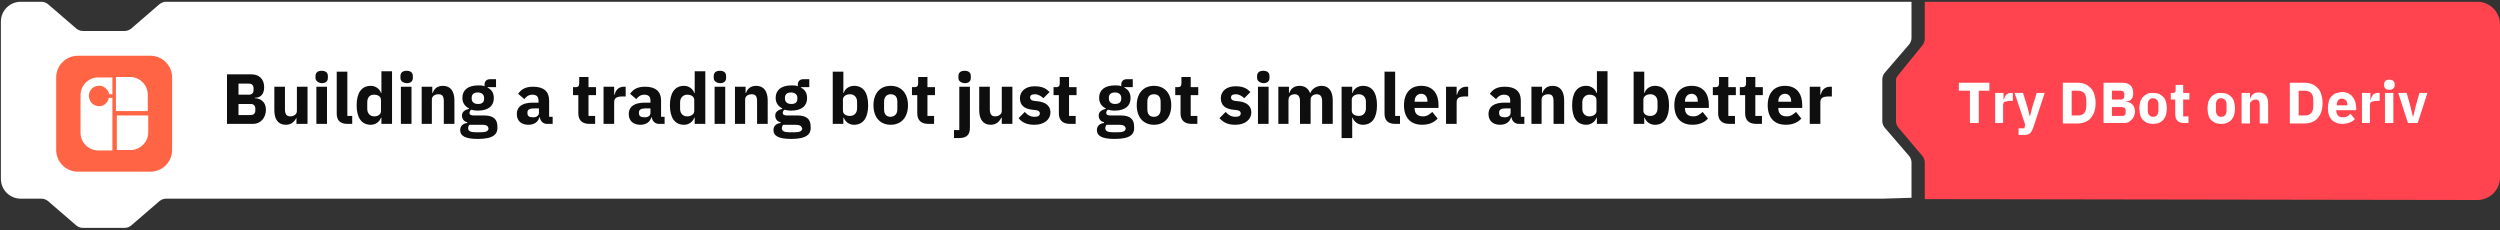 <svg xmlns="http://www.w3.org/2000/svg" width="565" height="52"><rect width="100%" height="100%" fill="#333333" stroke="none"/><style>.st0{fill:#fff}.st2{fill:none}</style><g id="Layer_1"><path class="st0" d="M425.4 44.9H37.5c-.5 0-1 .2-1.4.5L29.6 51c-.4.3-.9.5-1.4.5h-9.5c-.5 0-1-.2-1.4-.5l-6.5-5.6c-.4-.3-.9-.5-1.4-.5H4.7c-2.5 0-4.5-2-4.5-4.5V4.9C.2 2.4 2.2.4 4.7.4h4.7c.5 0 1 .2 1.4.5l6.5 5.6c.4.3.9.5 1.4.5h9.5c.5 0 1-.2 1.4-.5L36.1.9c.4-.3.9-.5 1.4-.5H432v8.2c0 .5-.2 1-.5 1.4l-5.6 6.5c-.3.4-.5.9-.5 1.4v9.5c0 .5.2 1 .5 1.4l5.6 6.5c.3.4.5.9.5 1.4v8l-6.6.2z"/><g id="logo_x2F_platforms_x2F_DBot_2_" transform="translate(16 8)"><g id="_x33_-icons_x2F_2-binarybot_2_"><g id="ic_platform-binarybot_2_"><path id="Rectangle_4_" d="M1.6 4.6H18c2.7 0 4.9 2.2 4.9 4.9v16.4c0 2.7-2.2 4.9-4.9 4.9H1.6c-2.7 0-4.9-2.2-4.9-4.9V9.5c0-2.7 2.2-4.9 4.9-4.9z" fill="#ff6444"/><path id="Path_8_" class="st2" d="M8 15.5c.4 0 .7-.3.7-.7s-.4-.7-.7-.7c-.4 0-.7.3-.7.7 0 .2.1.4.2.5.1.1.3.2.5.2z"/><path id="Path_3_" class="st0" d="M17.4 17.2v-3.8c0-2.2-1.8-4-4-4h-3.2v7.7h7.2z"/><path id="Path_2_" class="st0" d="M10.3 25.9h3.2c2.2 0 4-1.8 4-4v-3.8h-7.1v7.8z"/><path id="Path_1_" class="st0" d="M6.4 16c-1.2 0-2.2-.9-2.3-2.2-.1-1.2.8-2.3 2-2.4 1.2-.2 2.3.7 2.6 1.9h.7V9.5H6.2c-2.2 0-4 1.8-4 4V22c0 2.2 1.8 4 4 4h3.2V14.1h-.8C8.4 15.2 7.5 16 6.4 16z"/><path id="Rectangle_3_" class="st2" d="M-3.3 4.6h26.2v26.2H-3.3z"/></g></g></g><path d="M51.4 16.8h5.4c1.8 0 2.9 1.1 2.9 2.9 0 1.7-.9 2.4-2.1 2.4v.1c1.1 0 2.5.7 2.5 2.6 0 1.8-1.2 3.2-2.9 3.2h-5.9V16.8zm2.5 4.6h2.4c.6 0 1-.4 1-1v-.5c0-.6-.4-1-1-1h-2.4v2.5zm0 4.6h2.8c.6 0 1-.4 1-1v-.5c0-.6-.4-1-1-1h-2.8V26zm13.1.6c-.4.8-1.1 1.6-2.4 1.6-1.7 0-2.6-1.2-2.6-3.3v-5.3h2.4v5.1c0 1 .3 1.6 1.2 1.6.7 0 1.5-.4 1.5-1.2v-5.5h2.4V28H67v-1.4zm4.3-9v-.4c0-.7.4-1.2 1.4-1.2 1 0 1.4.5 1.4 1.2v.4c0 .7-.4 1.2-1.4 1.2-.9-.1-1.4-.6-1.4-1.2zm.2 2h2.4V28h-2.4v-8.4zm7 8.4c-1.6 0-2.4-.8-2.4-2.3v-9.5h2.4v10h1.1V28h-1.1zm7.6-1.4c-.3.9-1.2 1.6-2.3 1.6-2.1 0-3.2-1.6-3.2-4.4 0-2.8 1.1-4.4 3.2-4.4 1.1 0 2 .7 2.3 1.6h.1v-4.9h2.4V28h-2.4v-1.4zm0-1.5v-2.5c0-.8-.7-1.2-1.6-1.2S83 22 83 23.1v1.5c0 1.1.7 1.7 1.6 1.7s1.5-.5 1.5-1.2zm4.4-7.5v-.4c0-.7.4-1.2 1.4-1.2 1 0 1.4.5 1.4 1.2v.4c0 .7-.4 1.2-1.4 1.2-1-.1-1.4-.6-1.4-1.2zm.2 2H93V28h-2.4v-8.4zm4.6 8.4v-8.4h2.4V21h.1c.3-.9 1-1.6 2.3-1.6 1.7 0 2.6 1.2 2.6 3.3V28h-2.4v-5.1c0-1.1-.3-1.6-1.2-1.6-.8 0-1.5.4-1.5 1.2V28h-2.3zm12.7 3.4c-2.9 0-4-.7-4-2 0-.9.6-1.5 1.6-1.6v-.2c-.8-.1-1.2-.8-1.2-1.5 0-.9.8-1.3 1.6-1.5v-.1c-1-.5-1.5-1.3-1.5-2.4 0-1.7 1.2-2.8 3.6-2.8.5 0 1 0 1.4.2v-.3c0-.9.5-1.3 1.3-1.3h1.3v1.8h-1.9v.1c1 .5 1.4 1.3 1.4 2.4 0 1.7-1.2 2.8-3.6 2.8-.6 0-1.1-.1-1.5-.2-.2.1-.4.4-.4.7 0 .4.3.6 1 .6h2.4c2 0 2.9.9 2.9 2.4.2 1.9-1 2.9-4.4 2.9zm1-3.2h-2.9c-.2.2-.3.5-.3.8 0 .6.5.9 1.8.9h1c1.3 0 1.8-.3 1.8-.9-.1-.5-.4-.8-1.4-.8zm.4-5.9v-.2c0-.7-.5-1.2-1.4-1.2-.9 0-1.4.4-1.4 1.2v.2c0 .7.5 1.2 1.4 1.2 1 0 1.4-.4 1.4-1.2zm14.2 5.7c-.8 0-1.5-.6-1.6-1.5h-.1c-.3 1.1-1.2 1.7-2.5 1.7-1.7 0-2.6-1-2.6-2.4 0-1.8 1.4-2.6 3.6-2.6h1.3v-.5c0-.8-.4-1.3-1.4-1.3-.9 0-1.4.5-1.8 1l-1.4-1.2c.7-1 1.6-1.6 3.4-1.6 2.4 0 3.6 1.1 3.6 3.1v3.7h.8V28h-1.3zm-1.8-2.5v-1h-1.2c-.9 0-1.4.3-1.4.9v.2c0 .6.4.9 1.1.9.8.1 1.5-.3 1.5-1zm11.4 2.5c-1.6 0-2.5-.8-2.5-2.4v-4.1h-1.2v-1.8h.6c.6 0 .8-.3.8-.9v-1.4h2.1v2.3h1.7v1.8H133v4.7h1.5V28h-1.3zm3.2 0v-8.4h2.4v1.8h.1c.2-.9.8-1.8 2.1-1.8h.4v2.2h-.6c-1.4 0-2 .3-2 1.3V28h-2.4zm12.5 0c-.8 0-1.5-.6-1.6-1.5h-.1c-.3 1.1-1.2 1.7-2.5 1.7-1.7 0-2.6-1-2.6-2.4 0-1.8 1.4-2.6 3.6-2.6h1.3v-.5c0-.8-.4-1.3-1.4-1.3-.9 0-1.4.5-1.8 1l-1.4-1.2c.7-1 1.6-1.6 3.4-1.6 2.4 0 3.6 1.1 3.6 3.1v3.7h.8V28h-1.3zm-1.9-2.5v-1h-1.2c-.9 0-1.4.3-1.4.9v.2c0 .6.4.9 1.1.9.9.1 1.5-.3 1.5-1zm9.9 1.1c-.3.9-1.2 1.6-2.3 1.6-2.1 0-3.2-1.6-3.2-4.4 0-2.8 1.1-4.4 3.2-4.4 1.1 0 2 .7 2.3 1.6h.1v-4.9h2.4V28H157v-1.4zm0-1.5v-2.5c0-.8-.7-1.2-1.6-1.2s-1.6.7-1.6 1.7v1.5c0 1.1.7 1.7 1.6 1.7s1.6-.5 1.6-1.2zm4.4-7.5v-.4c0-.7.4-1.2 1.4-1.2 1 0 1.4.5 1.4 1.2v.4c0 .7-.4 1.2-1.4 1.2-1-.1-1.4-.6-1.4-1.2zm.2 2h2.4V28h-2.4v-8.4zm4.6 8.4v-8.4h2.4V21h.1c.3-.9 1-1.6 2.3-1.6 1.7 0 2.6 1.2 2.6 3.3V28h-2.4v-5.1c0-1.1-.3-1.6-1.2-1.6-.8 0-1.5.4-1.5 1.2V28h-2.3zm12.7 3.4c-2.9 0-4-.7-4-2 0-.9.6-1.5 1.6-1.6v-.2c-.8-.1-1.2-.8-1.2-1.5 0-.9.8-1.3 1.6-1.5v-.1c-1-.5-1.5-1.3-1.5-2.4 0-1.7 1.2-2.8 3.6-2.8.5 0 1 0 1.4.2v-.3c0-.9.5-1.3 1.3-1.3h1.3v1.8H181v.1c1 .5 1.4 1.3 1.4 2.4 0 1.7-1.2 2.8-3.6 2.8-.6 0-1.1-.1-1.5-.2-.2.1-.4.4-.4.7 0 .4.3.6 1 .6h2.4c2 0 2.9.9 2.9 2.4.2 1.9-1 2.9-4.4 2.9zm1-3.2H177c-.2.2-.3.5-.3.8 0 .6.5.9 1.8.9h1c1.3 0 1.8-.3 1.8-.9-.2-.5-.5-.8-1.5-.8zm.4-5.9v-.2c0-.7-.5-1.2-1.4-1.2-.9 0-1.4.4-1.4 1.2v.2c0 .7.5 1.2 1.4 1.2 1 0 1.4-.4 1.4-1.2zm8-6.1h2.4V21h.1c.2-.9 1.2-1.6 2.3-1.6 2.1 0 3.2 1.5 3.2 4.4 0 2.8-1.1 4.4-3.2 4.4-1.1 0-2-.7-2.3-1.6h-.1V28h-2.4V16.2zm5.5 8.3V23c0-1.1-.7-1.7-1.6-1.7s-1.6.5-1.6 1.2V25c0 .8.7 1.2 1.6 1.2s1.6-.6 1.6-1.7zm3.7-.7c0-2.7 1.5-4.4 3.9-4.4s3.9 1.7 3.9 4.4-1.5 4.4-3.9 4.4-3.9-1.7-3.9-4.4zm5.4.9V23c0-1.1-.5-1.7-1.5-1.7-.9 0-1.5.6-1.5 1.7v1.7c0 1.1.5 1.7 1.5 1.7 1-.1 1.5-.7 1.5-1.7zm7 3.3c-1.6 0-2.5-.8-2.5-2.4v-4.1h-1.2v-1.8h.6c.6 0 .8-.3.8-.9v-1.4h2.1v2.3h1.7v1.8h-1.7v4.7h1.5V28h-1.3zm7-8.4h2.4v9.3c0 1.5-.7 2.3-2.4 2.3h-1.2v-1.8h1.2v-9.8zm-.2-2v-.4c0-.7.4-1.2 1.4-1.2 1 0 1.4.5 1.4 1.2v.4c0 .7-.4 1.2-1.4 1.2-1-.1-1.4-.6-1.4-1.2zm9.7 9c-.4.8-1.1 1.6-2.4 1.6-1.7 0-2.6-1.2-2.6-3.3v-5.3h2.4v5.1c0 1 .3 1.6 1.2 1.6.7 0 1.5-.4 1.5-1.2v-5.5h2.4V28h-2.4v-1.4zm3.9.1 1.4-1.4c.6.7 1.3 1.1 2.2 1.1.9 0 1.2-.3 1.2-.8 0-.4-.3-.6-.8-.7l-.9-.1c-1.9-.2-2.8-1.1-2.8-2.6 0-1.6 1.3-2.7 3.3-2.7 1.8 0 2.6.5 3.4 1.3l-1.4 1.4c-.5-.5-1.2-.9-1.9-.9-.8 0-1.1.3-1.1.7 0 .4.2.7.9.8l.9.1c1.8.2 2.8 1.1 2.8 2.5 0 1.6-1.4 2.8-3.6 2.8-1.7 0-2.8-.5-3.6-1.5zm11.6 1.3c-1.6 0-2.5-.8-2.5-2.4v-4.1h-1.2v-1.8h.6c.6 0 .8-.3.8-.9v-1.4h2.1v2.3h1.7v1.8h-1.7v4.7h1.5V28h-1.3zm10.1 3.4c-2.9 0-4-.7-4-2 0-.9.6-1.5 1.6-1.6v-.2c-.8-.1-1.2-.8-1.2-1.5 0-.9.8-1.3 1.6-1.5v-.1c-1-.5-1.5-1.3-1.5-2.4 0-1.7 1.2-2.8 3.6-2.8.5 0 1 0 1.4.2v-.3c0-.9.5-1.3 1.3-1.3h1.3v1.8h-1.9v.1c1 .5 1.4 1.3 1.4 2.4 0 1.7-1.2 2.8-3.6 2.8-.6 0-1.1-.1-1.5-.2-.2.1-.4.4-.4.7 0 .4.3.6 1 .6h2.4c2 0 2.9.9 2.9 2.4.2 1.9-.9 2.9-4.4 2.9zm1.1-3.2h-2.9c-.2.2-.3.5-.3.8 0 .6.5.9 1.8.9h1c1.3 0 1.8-.3 1.8-.9-.1-.5-.5-.8-1.4-.8zm.4-5.9v-.2c0-.7-.5-1.2-1.4-1.2-.9 0-1.4.4-1.4 1.2v.2c0 .7.5 1.2 1.4 1.2.9 0 1.4-.4 1.4-1.2zm3.5 1.5c0-2.7 1.5-4.4 3.9-4.4s3.9 1.7 3.9 4.4-1.5 4.4-3.9 4.4-3.9-1.7-3.9-4.4zm5.4.9V23c0-1.1-.5-1.7-1.5-1.7s-1.5.6-1.5 1.7v1.7c0 1.1.5 1.7 1.5 1.7s1.5-.7 1.5-1.7zm7 3.3c-1.6 0-2.5-.8-2.5-2.4v-4.1h-1.2v-1.8h.6c.6 0 .8-.3.8-.9v-1.4h2.1v2.3h1.7v1.8h-1.7v4.7h1.5V28h-1.3zm6.3-1.3 1.4-1.4c.6.7 1.3 1.1 2.2 1.1.9 0 1.2-.3 1.2-.8 0-.4-.3-.6-.8-.7l-.9-.1c-1.9-.2-2.8-1.1-2.8-2.6 0-1.6 1.3-2.7 3.3-2.7 1.8 0 2.6.5 3.4 1.3l-1.4 1.4c-.5-.5-1.2-.9-1.9-.9-.8 0-1.1.3-1.1.7 0 .4.2.7.9.8l.9.1c1.8.2 2.8 1.1 2.8 2.5 0 1.6-1.4 2.8-3.6 2.8-1.7 0-2.7-.5-3.6-1.5zm8.5-9.1v-.4c0-.7.4-1.2 1.4-1.2 1 0 1.4.5 1.4 1.2v.4c0 .7-.4 1.2-1.4 1.2-.9-.1-1.4-.6-1.4-1.2zm.2 2h2.4V28h-2.4v-8.4zm4.6 8.4v-8.4h2.4V21h.1c.3-.9 1-1.6 2.3-1.6 1.2 0 2 .6 2.4 1.7.3-.9 1.3-1.7 2.6-1.7 1.6 0 2.5 1.2 2.5 3.3V28h-2.4v-5.1c0-1.1-.4-1.6-1.2-1.6-.7 0-1.4.4-1.4 1.2V28h-2.4v-5.1c0-1.1-.4-1.6-1.2-1.6-.7 0-1.4.4-1.4 1.2V28h-2.3zm14.3-8.4h2.4V21h.1c.2-.9 1.2-1.6 2.3-1.6 2.1 0 3.2 1.5 3.2 4.4 0 2.8-1.1 4.4-3.2 4.4-1.1 0-2-.7-2.3-1.6h-.1v4.6h-2.4V19.6zm5.5 4.9V23c0-1.1-.7-1.7-1.6-1.7s-1.6.5-1.6 1.2V25c0 .8.7 1.2 1.6 1.2s1.6-.6 1.6-1.7zm6.6 3.5c-1.6 0-2.4-.8-2.4-2.3v-9.5h2.4v10h1.1V28h-1.1zm2-4.2c0-2.7 1.4-4.4 3.9-4.4 2.8 0 3.9 2 3.9 4.3v.7h-5.4v.1c0 1.1.6 1.8 1.9 1.8 1 0 1.5-.5 2.1-1l1.2 1.5c-.8.9-2 1.4-3.5 1.4-2.7 0-4.1-1.7-4.1-4.4zm2.4-.9v.1h2.9v-.1c0-1-.5-1.7-1.4-1.7s-1.5.7-1.5 1.7zm7.1 5.1v-8.4h2.4v1.8h.1c.2-.9.8-1.8 2.1-1.8h.4v2.2h-.6c-1.4 0-2 .3-2 1.3V28h-2.4zm16.4 0c-.8 0-1.5-.6-1.6-1.5h-.1c-.3 1.1-1.2 1.7-2.5 1.7-1.7 0-2.6-1-2.6-2.4 0-1.8 1.4-2.6 3.6-2.6h1.3v-.5c0-.8-.4-1.3-1.4-1.3-.9 0-1.4.5-1.8 1l-1.4-1.2c.7-1 1.6-1.6 3.4-1.6 2.4 0 3.6 1.1 3.6 3.1v3.7h.8V28h-1.3zm-1.8-2.5v-1h-1.2c-.9 0-1.4.3-1.4.9v.2c0 .6.4.9 1.1.9.8.1 1.5-.3 1.5-1zm4.7 2.5v-8.4h2.4V21h.1c.3-.9 1-1.6 2.3-1.6 1.7 0 2.6 1.2 2.6 3.3V28h-2.4v-5.1c0-1.1-.3-1.6-1.2-1.6-.8 0-1.5.4-1.5 1.2V28h-2.3zm14.7-1.4c-.3.9-1.2 1.6-2.3 1.6-2.1 0-3.2-1.6-3.2-4.4 0-2.8 1.1-4.4 3.2-4.4 1.1 0 2 .7 2.3 1.6h.1v-4.9h2.4V28h-2.4v-1.4zm0-1.5v-2.5c0-.8-.7-1.2-1.6-1.2s-1.6.7-1.6 1.7v1.5c0 1.1.7 1.7 1.6 1.7s1.6-.5 1.6-1.2zm8.4-8.9h2.4V21h.1c.2-.9 1.2-1.6 2.3-1.6 2.1 0 3.2 1.5 3.2 4.4 0 2.8-1.1 4.4-3.2 4.4-1.1 0-2-.7-2.3-1.6h-.1V28h-2.4V16.2zm5.4 8.3V23c0-1.1-.7-1.7-1.6-1.7s-1.6.5-1.6 1.2V25c0 .8.7 1.2 1.6 1.2s1.6-.6 1.6-1.7zm3.8-.7c0-2.7 1.4-4.4 3.9-4.4 2.8 0 3.9 2 3.9 4.3v.7h-5.4v.1c0 1.1.6 1.8 1.9 1.8 1 0 1.5-.5 2.1-1l1.2 1.5c-.8.9-2 1.4-3.5 1.4-2.7 0-4.1-1.7-4.1-4.4zm2.4-.9v.1h2.9v-.1c0-1-.5-1.7-1.4-1.7s-1.5.7-1.5 1.7zm10 5.1c-1.6 0-2.5-.8-2.5-2.4v-4.1h-1.2v-1.8h.6c.6 0 .8-.3.8-.9v-1.4h2.1v2.3h1.7v1.8h-1.7v4.7h1.5V28h-1.3zm6.1 0c-1.6 0-2.5-.8-2.5-2.4v-4.1h-1.2v-1.8h.6c.6 0 .8-.3.8-.9v-1.4h2.1v2.3h1.7v1.8h-1.7v4.7h1.5V28h-1.3zm2.6-4.2c0-2.7 1.4-4.4 3.9-4.4 2.8 0 3.9 2 3.9 4.3v.7h-5.4v.1c0 1.1.6 1.8 1.9 1.8 1 0 1.5-.5 2.1-1l1.2 1.5c-.8.9-2 1.4-3.5 1.4-2.7 0-4.1-1.7-4.1-4.4zm2.4-.9v.1h2.9v-.1c0-1-.5-1.7-1.4-1.7s-1.5.7-1.5 1.7zM409 28v-8.4h2.4v1.8h.1c.2-.9.8-1.8 2.1-1.8h.4v2.2h-.6c-1.4 0-2 .3-2 1.3V28H409z" style="fill:#0e0e0e"/><path d="m435 45 124.9.2c2.8 0 5.1-2.3 5.1-5.1V5.5c0-2.8-2.3-5.1-5.1-5.1H435v8.4c0 .5-.2 1-.5 1.4l-5.2 6.4c-.3.4-.8.9-.8 1.4v9.4c0 .5.2 1 .5 1.4l5.5 6.5c.3.4.5.9.5 1.4V45z" fill="#ff444f"/><path class="st0" d="M447.2 20.5v7.3h-2v-7.3h-2.5v-1.8h6.9v1.8h-2.4zm3.7 7.3V21h1.9v1.5h.1c0-.2.1-.4.2-.6.1-.2.2-.3.3-.5.1-.1.3-.2.5-.3.2-.1.4-.1.7-.1h.3v1.8h-.5c-.6 0-1 .1-1.3.2s-.4.4-.4.8v4h-1.8zm9.4-6.8h1.8l-2.6 7.9c-.2.5-.4.9-.7 1.2-.3.3-.8.4-1.4.4h-1.2V29h1.3l.2-.8-2.4-7.2h1.9l1 3.2.5 2h.1l.5-2 1-3.2zm5.9-2.3h3.4c.6 0 1.1.1 1.6.3.5.2.9.5 1.3.9s.6.8.8 1.4.3 1.2.3 2-.1 1.4-.3 2c-.2.6-.5 1-.8 1.4s-.8.7-1.3.9c-.5.2-1 .3-1.6.3h-3.4v-9.2zm3.4 7.4c.6 0 1.1-.2 1.4-.5.3-.3.5-.9.5-1.6v-1.4c0-.7-.2-1.3-.5-1.6-.3-.3-.8-.5-1.4-.5h-1.4v5.6h1.4zm5.7-7.4h4.4c.8 0 1.3.2 1.8.6.4.4.6 1 .6 1.7 0 .3 0 .6-.1.9-.1.2-.2.4-.4.6-.2.2-.3.3-.5.3-.2.1-.4.1-.7.1v.1c.2 0 .4 0 .7.1.2.1.5.2.7.4s.4.4.5.7c.1.3.2.6.2 1s-.1.7-.2 1-.3.6-.5.8-.5.4-.7.6c-.3.1-.6.2-.9.2h-4.8v-9.1zm2 3.8h2c.3 0 .5-.1.6-.2s.2-.4.2-.6v-.4c0-.3-.1-.5-.2-.6-.1-.1-.4-.2-.6-.2h-2v2zm0 3.7h2.3c.3 0 .5-.1.6-.2.2-.1.2-.3.2-.6V25c0-.3-.1-.5-.2-.6-.2-.1-.4-.2-.6-.2h-2.3v2zm9.3 1.8c-.5 0-1-.1-1.3-.2-.4-.2-.7-.4-1-.7-.3-.3-.5-.7-.6-1.1-.1-.4-.2-.9-.2-1.5s.1-1 .2-1.5c.1-.4.4-.8.6-1.1.3-.3.6-.5 1-.7.4-.2.8-.2 1.3-.2s1 .1 1.3.2c.4.2.7.4 1 .7.3.3.5.7.6 1.1.1.4.2.9.2 1.5s-.1 1-.2 1.5c-.1.4-.4.8-.6 1.1-.3.3-.6.5-1 .7-.3.1-.8.2-1.3.2zm0-1.6c.4 0 .7-.1.9-.4.2-.2.3-.6.3-1v-1.4c0-.4-.1-.8-.3-1-.2-.2-.5-.4-.9-.4s-.7.1-.9.4c-.2.2-.3.6-.3 1V25c0 .4.1.8.3 1 .3.3.5.4.9.4zm7 1.4c-.7 0-1.2-.2-1.5-.5s-.5-.8-.5-1.5v-3.3h-1V21h.5c.3 0 .4-.1.5-.2.1-.1.1-.3.1-.5v-1.1h1.7V21h1.4v1.5h-1.4v3.8h1.2v1.5h-1zm8.4.2c-.5 0-1-.1-1.3-.2-.4-.2-.7-.4-1-.7-.3-.3-.5-.7-.6-1.1-.1-.4-.2-.9-.2-1.5s.1-1 .2-1.5c.1-.4.4-.8.6-1.1.3-.3.6-.5 1-.7.4-.2.8-.2 1.3-.2s1 .1 1.3.2c.4.2.7.4 1 .7.3.3.5.7.6 1.1.1.4.2.9.2 1.5s-.1 1-.2 1.5c-.1.4-.4.8-.6 1.1-.3.3-.6.5-1 .7-.3.1-.8.2-1.3.2zm0-1.6c.4 0 .7-.1.9-.4.2-.2.3-.6.3-1v-1.4c0-.4-.1-.8-.3-1-.2-.2-.5-.4-.9-.4s-.7.1-.9.4c-.2.2-.3.6-.3 1V25c0 .4.1.8.3 1 .2.3.5.4.9.4zm4.6 1.4V21h1.9v1.2h.1c.1-.4.3-.7.6-.9.3-.3.7-.4 1.3-.4.7 0 1.2.2 1.6.7.4.5.5 1.1.5 2v4.3h-1.9v-4.1c0-.4-.1-.8-.2-1-.1-.2-.4-.3-.7-.3-.2 0-.3 0-.5.1s-.3.1-.4.2l-.3.3c-.1.1-.1.3-.1.4v4.4h-1.9zm10.9-9.1h3.4c.6 0 1.1.1 1.6.3.5.2.9.5 1.3.9s.6.8.8 1.4.3 1.2.3 2-.1 1.4-.3 2c-.2.6-.5 1-.8 1.4s-.8.7-1.3.9c-.5.2-1 .3-1.6.3h-3.4v-9.2zm3.4 7.4c.6 0 1.1-.2 1.4-.5.3-.3.5-.9.5-1.6v-1.4c0-.7-.2-1.3-.5-1.6-.3-.3-.8-.5-1.4-.5h-1.4v5.6h1.4zm8.4 1.9c-.5 0-1-.1-1.4-.3-.4-.2-.8-.4-1-.7s-.5-.7-.6-1.1c-.1-.4-.2-.9-.2-1.5 0-.5.1-1 .2-1.5.1-.4.3-.8.6-1.1.3-.3.6-.6 1-.7s.9-.3 1.4-.3c.6 0 1 .1 1.4.3.4.2.7.4 1 .8s.4.7.6 1.1c.1.4.2.9.2 1.3v.6H528v.1c0 .4.1.8.4 1.1.2.3.6.4 1.1.4.4 0 .7-.1 1-.2.3-.2.5-.4.7-.6l1 1.2c-.3.4-.7.6-1.2.8-.5.2-1.1.3-1.7.3zm0-5.7c-.4 0-.7.1-.9.4-.2.3-.3.6-.3 1v.1h2.4v-.1c0-.4-.1-.8-.3-1-.3-.3-.6-.4-.9-.4zm4.5 5.5V21h1.9v1.5h.1c0-.2.1-.4.2-.6.1-.2.2-.3.3-.5.1-.1.3-.2.5-.3.2-.1.4-.1.7-.1h.3v1.8h-.5c-.6 0-1 .1-1.3.2s-.4.4-.4.8v4h-1.8zm6.2-7.5c-.4 0-.7-.1-.9-.3-.2-.2-.3-.4-.3-.7V19c0-.3.1-.5.3-.7.2-.2.5-.3.9-.3s.7.1.9.3c.2.2.3.4.3.7v.3c0 .3-.1.5-.3.7-.3.2-.5.3-.9.3zm-1 .7h1.9v6.8H539V21zm5.2 6.8L542 21h1.9l.8 2.8.6 2.5h.1l.6-2.5.8-2.8h1.8l-2.2 6.8h-2.2z"/></g></svg>